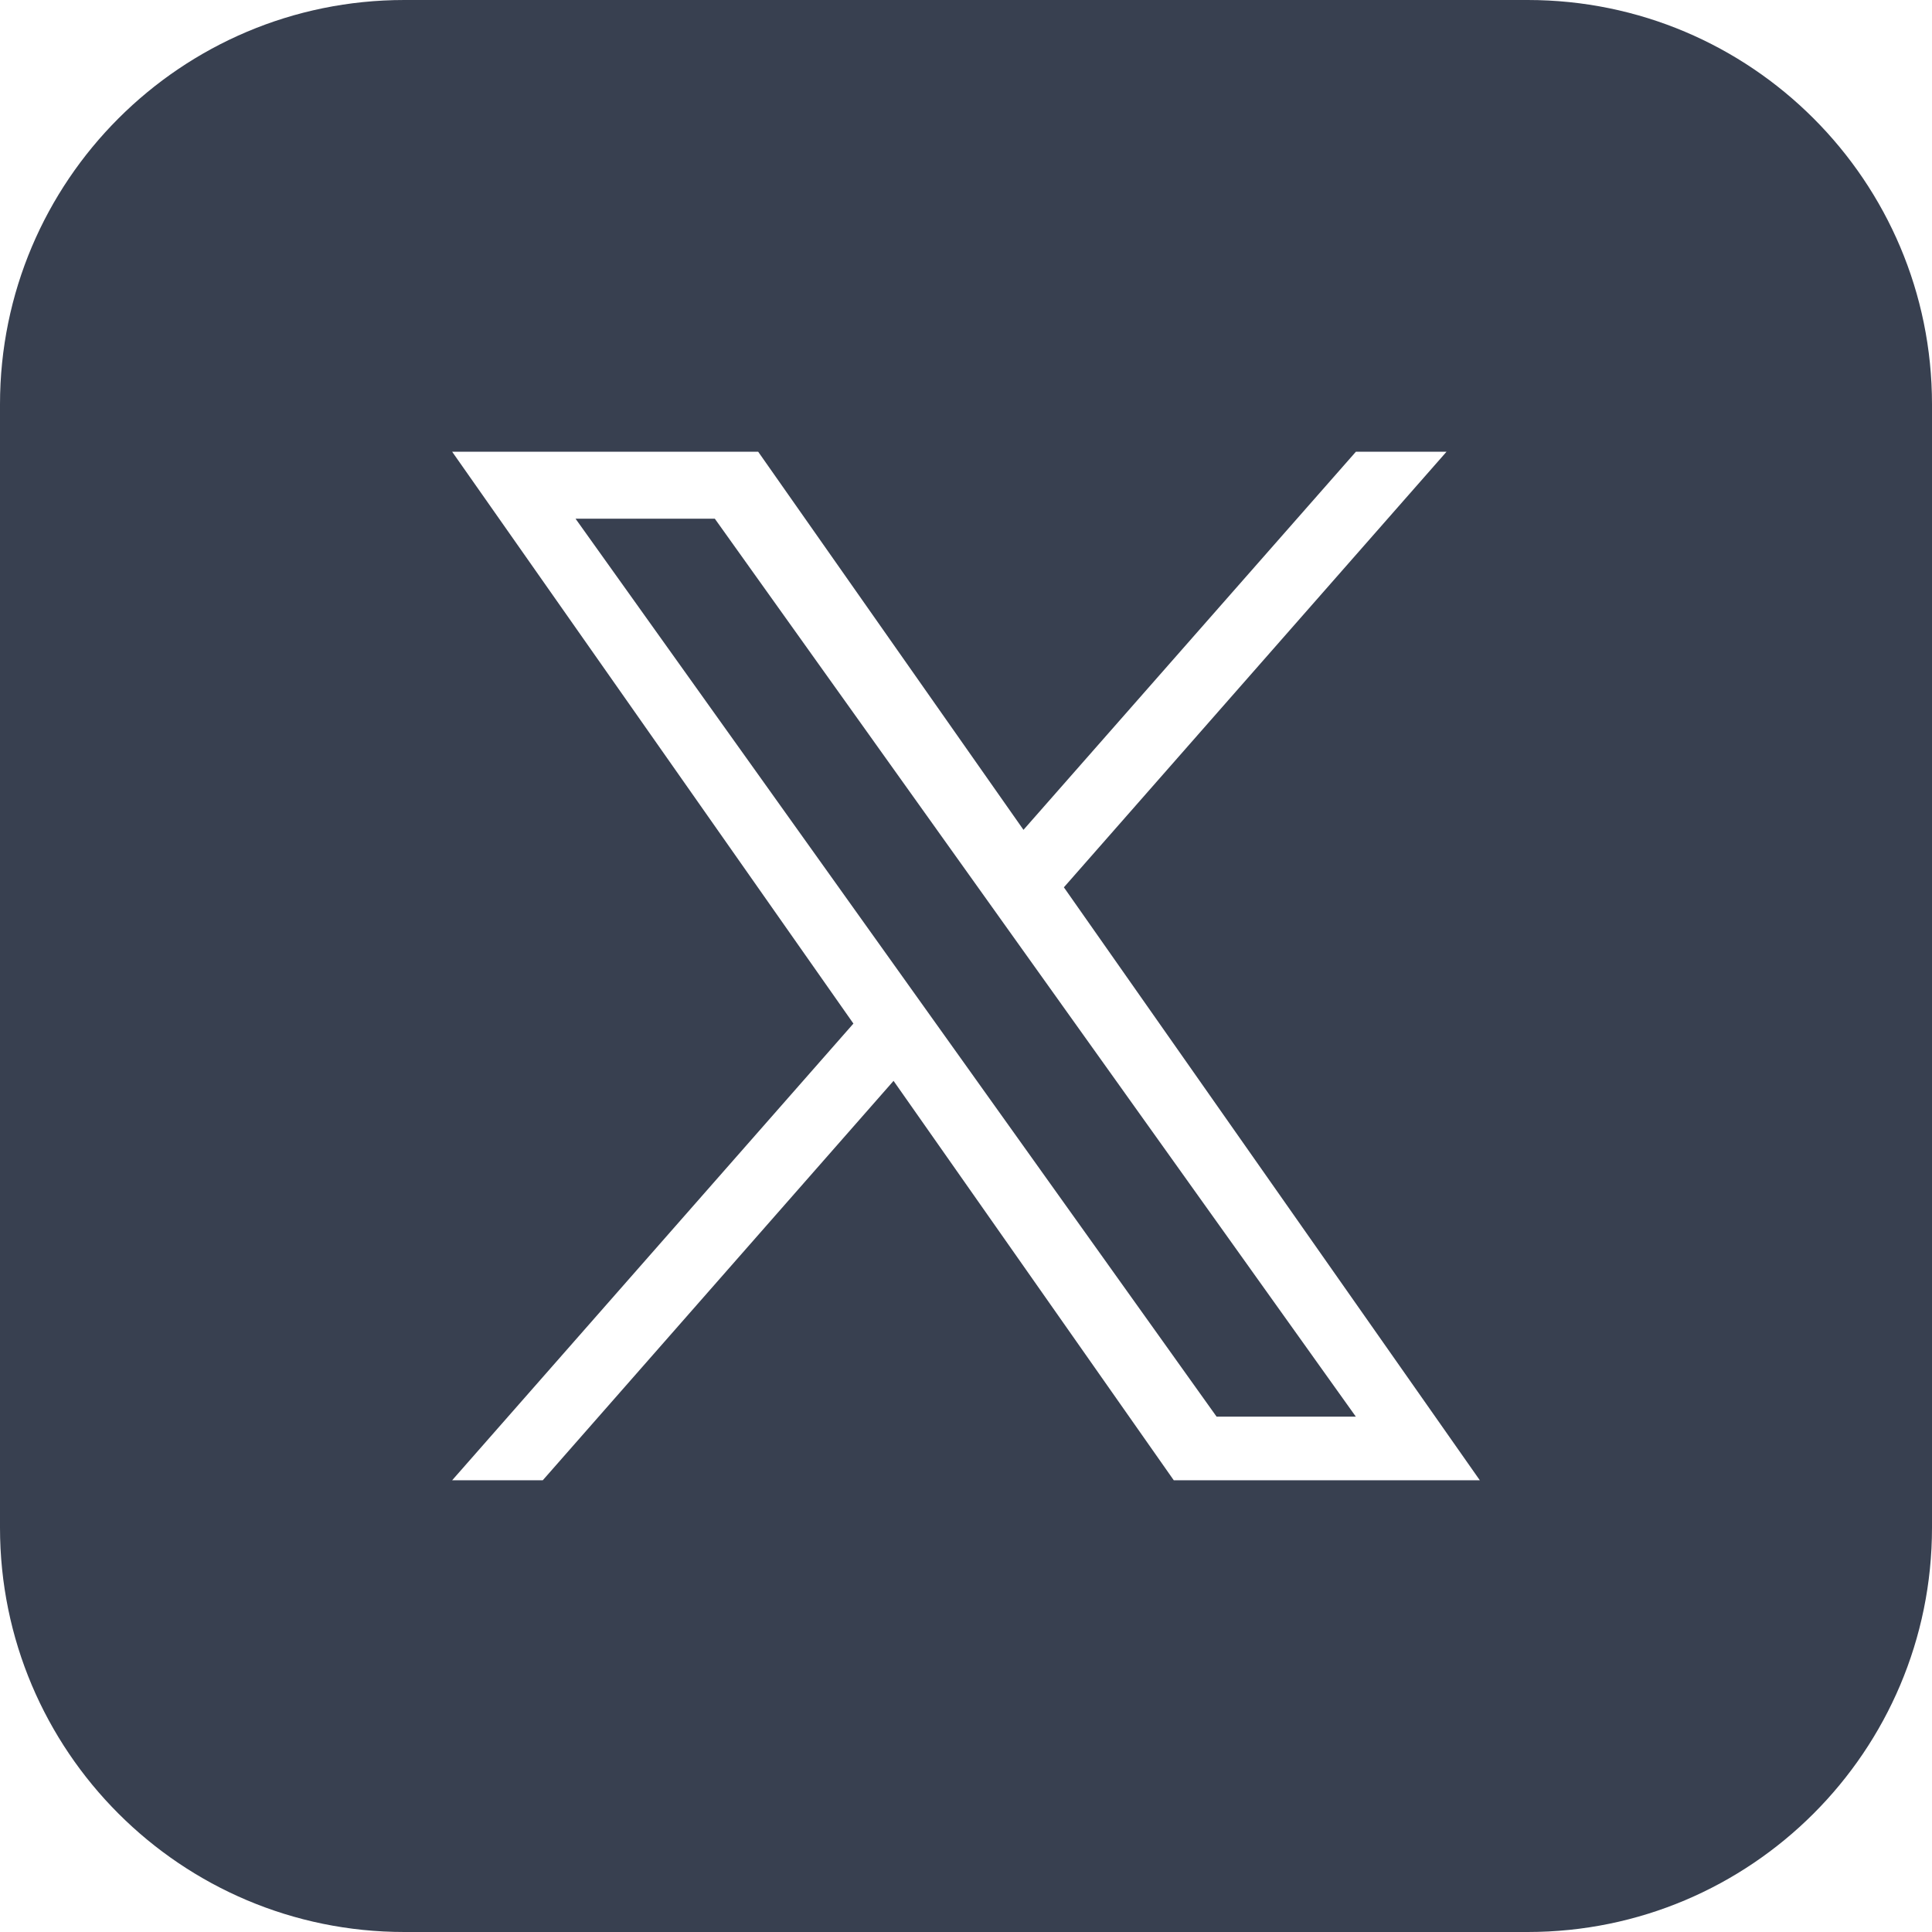 <svg width="80" height="80" viewBox="0 0 80 80" fill="none" xmlns="http://www.w3.org/2000/svg">
<g clip-path="url(#clip0_17_16)">
<path fill-rule="evenodd" clip-rule="evenodd" d="M16.742 0H63.258C72.504 0 80 7.496 80 16.742V63.258C80 72.504 72.504 80 63.258 80H16.742C7.496 80 0 72.504 0 63.258V16.742C0 7.496 7.496 0 16.742 0ZM59.897 18.706L44.053 36.742L61.276 61.294H48.603L37 44.756L22.476 61.294H18.723L35.338 42.384L18.723 18.706H31.395L42.38 34.362L56.144 18.706H59.897ZM29.599 21.478H23.832L50.376 58.66H56.142L29.599 21.478Z" fill="#384050"/>
</g>
<defs>
<clipPath id="clip0_17_16">
<rect width="80" height="80" fill="white"/>
</clipPath>
</defs>
</svg>
